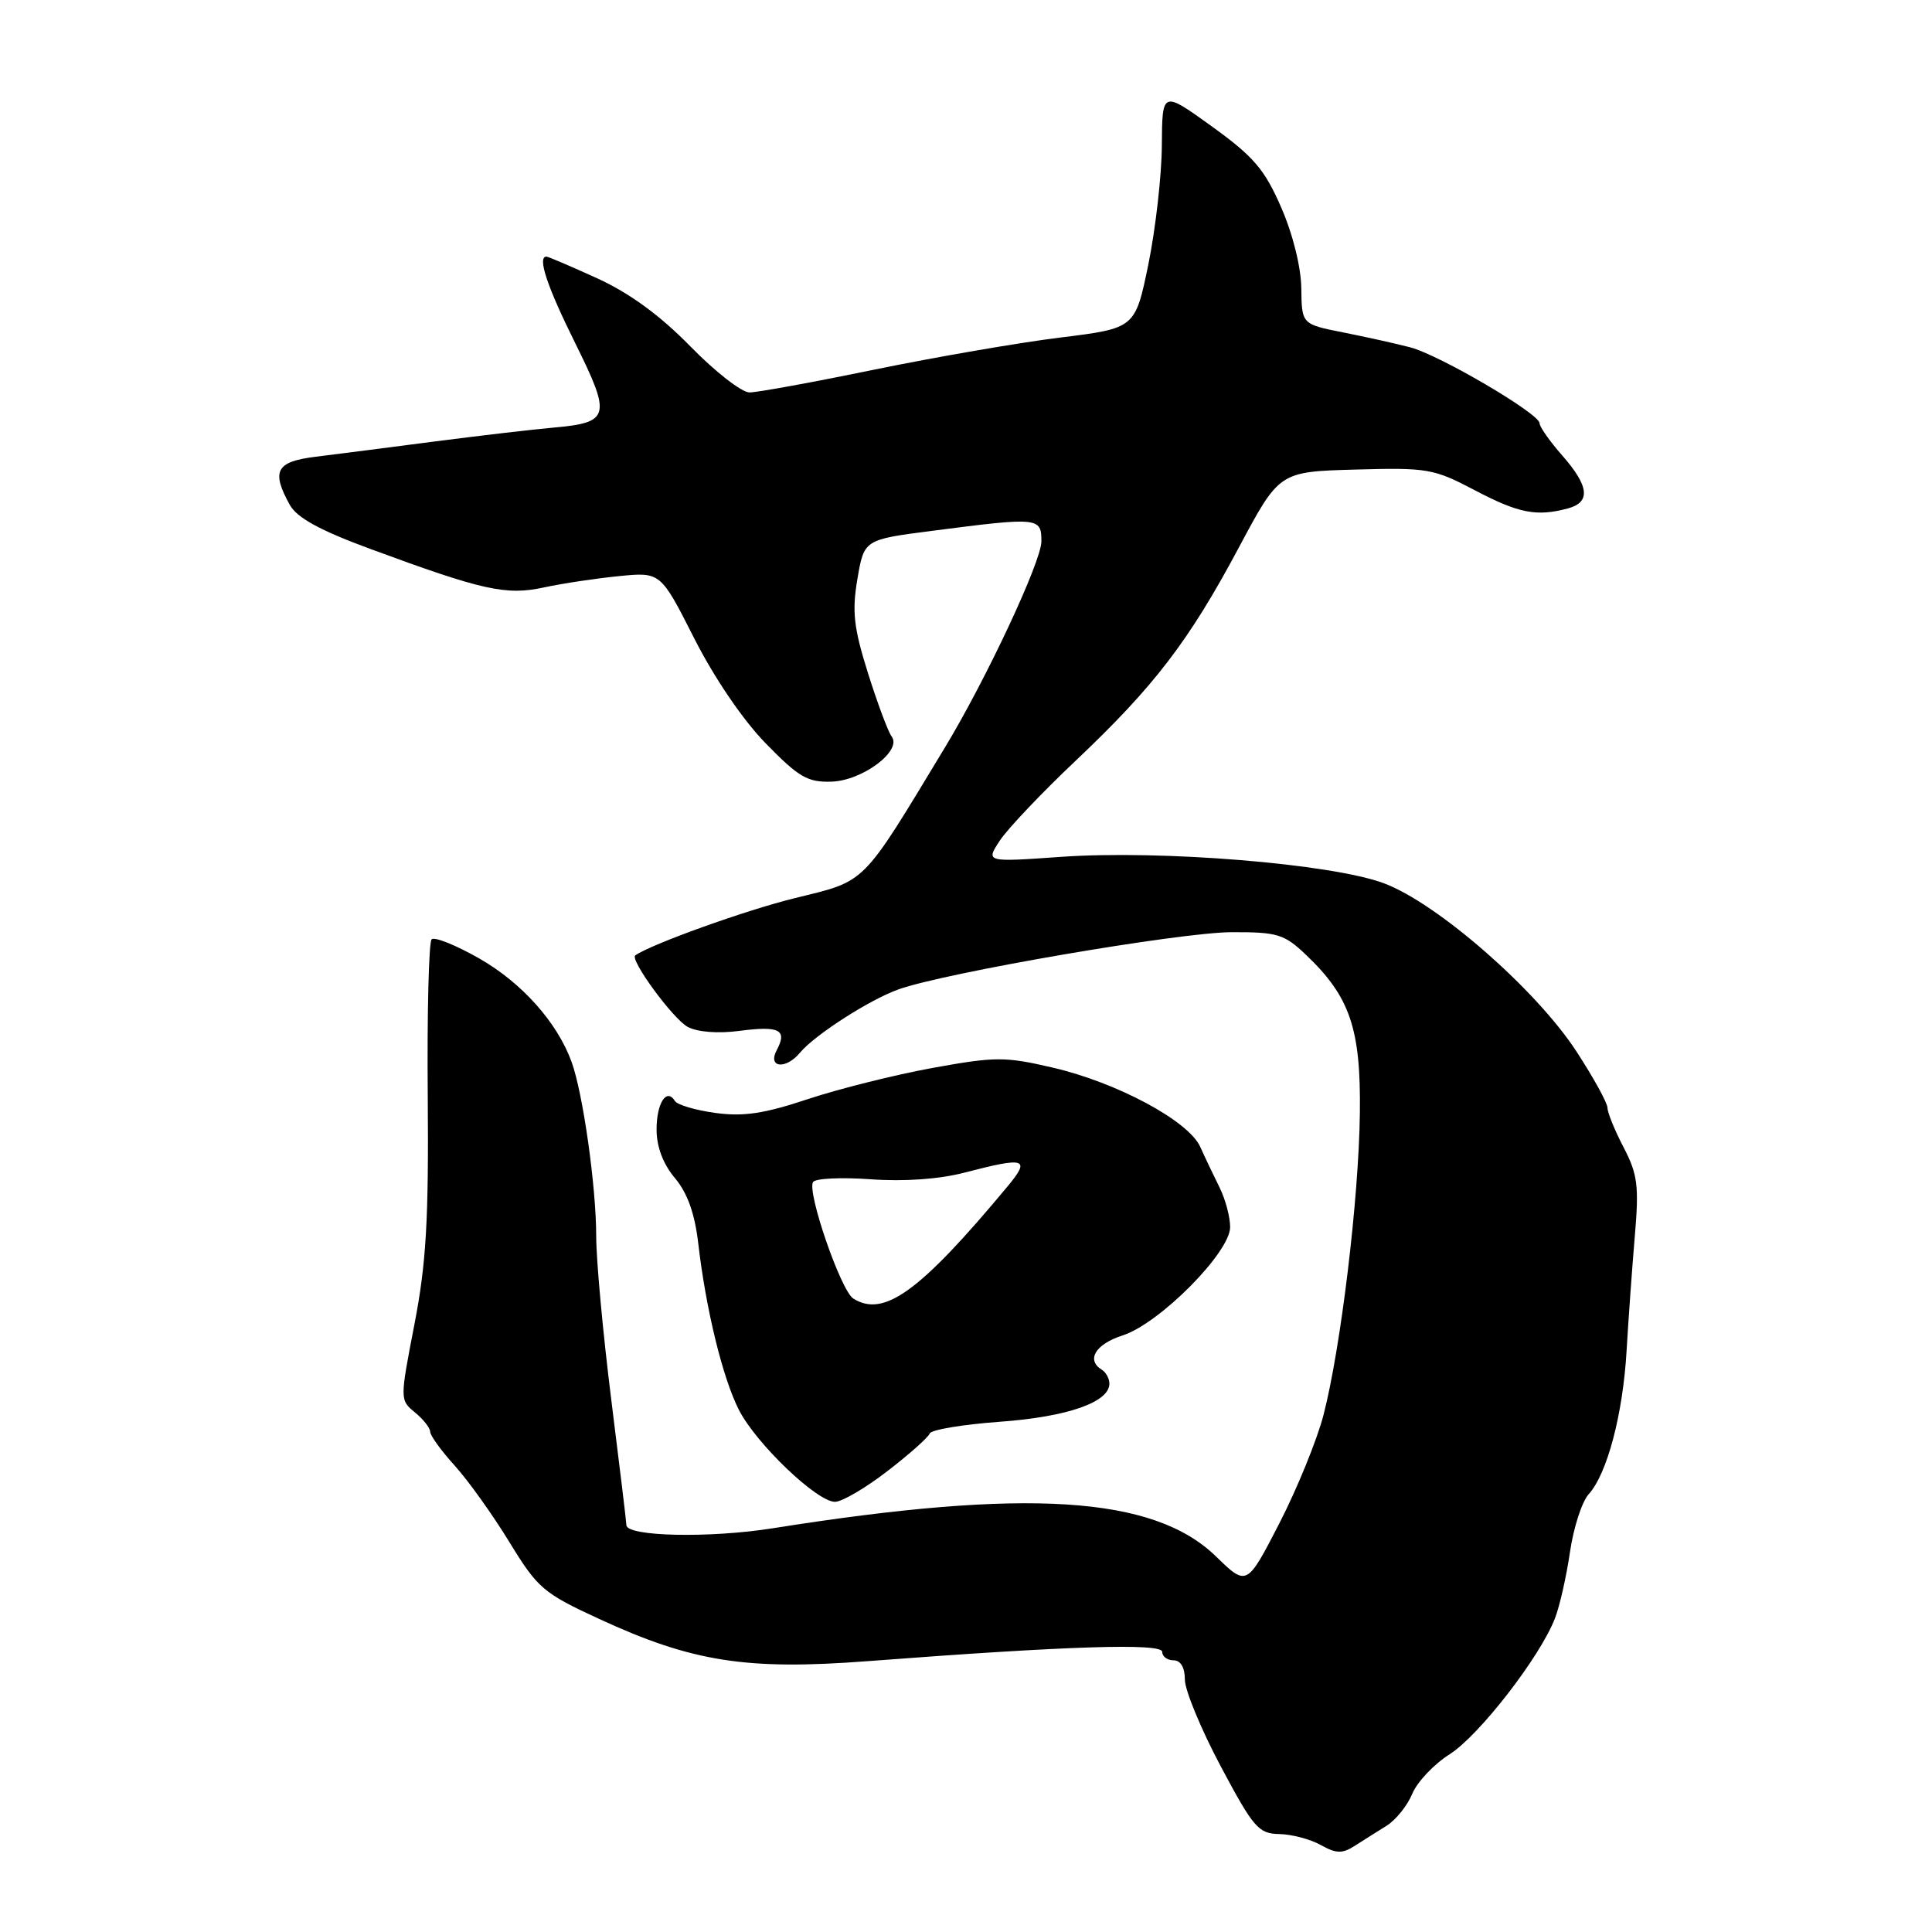 <?xml version="1.0" encoding="UTF-8" standalone="no"?>
<!DOCTYPE svg PUBLIC "-//W3C//DTD SVG 1.1//EN" "http://www.w3.org/Graphics/SVG/1.1/DTD/svg11.dtd" >
<svg xmlns="http://www.w3.org/2000/svg" xmlns:xlink="http://www.w3.org/1999/xlink" version="1.1" viewBox="0 0 256 256">
 <g >
 <path fill="currentColor"
d=" M 183.72 241.93 C 184.94 241.17 186.48 239.27 187.13 237.69 C 187.78 236.12 190.01 233.76 192.08 232.45 C 195.98 229.98 204.05 219.58 206.04 214.44 C 206.67 212.82 207.56 208.87 208.03 205.65 C 208.50 202.43 209.61 198.98 210.51 197.99 C 212.96 195.28 215.04 187.41 215.53 179.00 C 215.77 174.88 216.26 168.05 216.62 163.82 C 217.19 157.14 217.00 155.61 215.14 152.04 C 213.96 149.78 213.00 147.42 213.00 146.79 C 213.00 146.16 211.15 142.79 208.88 139.31 C 203.53 131.11 190.46 119.69 183.38 117.04 C 176.45 114.45 153.83 112.60 140.56 113.54 C 130.61 114.24 130.61 114.24 132.47 111.40 C 133.50 109.83 138.02 105.06 142.53 100.80 C 152.97 90.92 157.55 84.93 164.18 72.50 C 169.52 62.50 169.52 62.50 179.59 62.22 C 189.15 61.95 189.97 62.09 195.44 64.97 C 201.24 68.02 203.61 68.48 207.75 67.37 C 210.80 66.55 210.58 64.42 207.00 60.35 C 205.35 58.47 204.00 56.55 204.00 56.08 C 204.00 54.82 190.73 47.03 186.85 46.02 C 185.01 45.54 181.02 44.65 177.99 44.05 C 172.49 42.96 172.49 42.96 172.43 38.23 C 172.40 35.43 171.32 31.05 169.77 27.50 C 167.57 22.44 166.12 20.75 160.58 16.75 C 154.00 12.01 154.00 12.01 153.95 19.25 C 153.93 23.24 153.12 30.32 152.17 35.00 C 150.42 43.50 150.42 43.50 140.46 44.73 C 134.98 45.41 123.91 47.32 115.85 48.98 C 107.78 50.64 100.35 52.00 99.31 52.00 C 98.28 52.00 94.75 49.25 91.47 45.89 C 87.46 41.79 83.42 38.84 79.16 36.89 C 75.67 35.30 72.63 34.00 72.41 34.00 C 71.17 34.00 72.47 37.92 76.22 45.47 C 81.04 55.19 80.83 55.99 73.34 56.66 C 70.68 56.89 63.55 57.73 57.50 58.51 C 51.45 59.30 44.36 60.21 41.75 60.53 C 36.58 61.18 35.92 62.42 38.40 66.90 C 39.35 68.61 42.39 70.28 49.11 72.75 C 64.01 78.25 67.06 78.92 72.07 77.84 C 74.51 77.31 78.98 76.64 82.01 76.34 C 87.53 75.79 87.53 75.79 91.98 84.57 C 94.65 89.84 98.45 95.42 101.48 98.52 C 105.86 103.01 107.02 103.68 110.22 103.57 C 114.32 103.42 119.57 99.46 118.15 97.59 C 117.69 96.99 116.28 93.22 115.02 89.22 C 113.12 83.18 112.88 81.05 113.61 76.72 C 114.50 71.50 114.50 71.50 123.50 70.34 C 137.65 68.51 138.00 68.54 137.99 71.75 C 137.97 74.43 130.70 89.96 125.23 99.01 C 114.01 117.56 114.92 116.64 105.27 119.02 C 98.84 120.60 86.33 125.09 84.18 126.59 C 83.40 127.13 89.18 135.03 91.13 136.07 C 92.43 136.76 95.13 136.97 97.96 136.60 C 103.27 135.90 104.36 136.45 102.93 139.13 C 101.66 141.49 104.12 141.77 106.02 139.47 C 107.97 137.13 115.21 132.47 119.05 131.10 C 125.24 128.88 156.34 123.54 163.19 123.52 C 169.26 123.50 170.16 123.77 173.03 126.50 C 178.89 132.07 180.33 136.30 180.19 147.50 C 180.05 158.86 177.67 178.58 175.37 187.50 C 174.51 190.80 171.88 197.26 169.52 201.85 C 165.21 210.21 165.21 210.21 161.11 206.22 C 152.85 198.21 136.10 197.15 102.42 202.50 C 94.01 203.84 83.00 203.60 83.00 202.08 C 83.00 201.73 82.10 194.27 81.00 185.50 C 79.90 176.73 79.00 166.96 79.00 163.80 C 79.00 157.25 77.25 144.87 75.74 140.71 C 73.83 135.47 69.17 130.24 63.52 127.01 C 60.42 125.24 57.57 124.09 57.19 124.47 C 56.82 124.85 56.58 134.24 56.68 145.33 C 56.81 161.67 56.48 167.40 54.91 175.50 C 52.98 185.48 52.98 185.50 54.99 187.16 C 56.10 188.07 57.00 189.22 57.00 189.71 C 57.00 190.21 58.46 192.23 60.25 194.20 C 62.04 196.18 65.30 200.74 67.50 204.34 C 71.24 210.46 72.00 211.11 79.40 214.52 C 91.71 220.21 98.91 221.34 115.00 220.11 C 141.46 218.09 154.00 217.69 154.00 218.88 C 154.00 219.50 154.68 220.00 155.50 220.00 C 156.44 220.00 157.00 220.95 157.00 222.55 C 157.00 223.96 159.14 229.13 161.75 234.04 C 166.09 242.19 166.76 242.97 169.50 243.02 C 171.15 243.05 173.62 243.70 175.00 244.47 C 177.05 245.62 177.86 245.64 179.50 244.59 C 180.60 243.88 182.50 242.69 183.72 241.93 Z  M 117.60 194.92 C 120.51 192.68 123.02 190.44 123.19 189.95 C 123.36 189.45 127.55 188.75 132.50 188.39 C 141.44 187.74 147.00 185.80 147.00 183.34 C 147.00 182.67 146.55 181.84 146.00 181.50 C 143.89 180.20 145.15 178.11 148.75 176.95 C 153.63 175.39 163.00 165.95 163.00 162.60 C 163.00 161.26 162.37 158.89 161.59 157.33 C 160.82 155.77 159.66 153.35 159.03 151.95 C 157.48 148.52 147.99 143.43 139.47 141.46 C 133.16 139.99 131.87 140.00 123.55 141.51 C 118.57 142.42 111.14 144.28 107.04 145.64 C 101.25 147.57 98.50 147.98 94.79 147.47 C 92.16 147.11 89.75 146.40 89.43 145.89 C 88.33 144.10 87.00 146.16 87.00 149.66 C 87.00 151.96 87.86 154.23 89.43 156.10 C 91.09 158.07 92.06 160.80 92.52 164.74 C 93.53 173.46 95.76 182.61 97.91 186.82 C 100.19 191.29 108.25 199.00 110.64 199.00 C 111.56 199.00 114.69 197.17 117.60 194.92 Z  M 113.06 172.06 C 111.42 171.02 106.91 157.96 107.73 156.63 C 108.03 156.14 111.47 155.98 115.37 156.26 C 119.82 156.58 124.46 156.25 127.79 155.38 C 135.93 153.26 136.61 153.48 133.47 157.25 C 121.88 171.17 117.11 174.62 113.06 172.06 Z "/>
</g>
</svg>